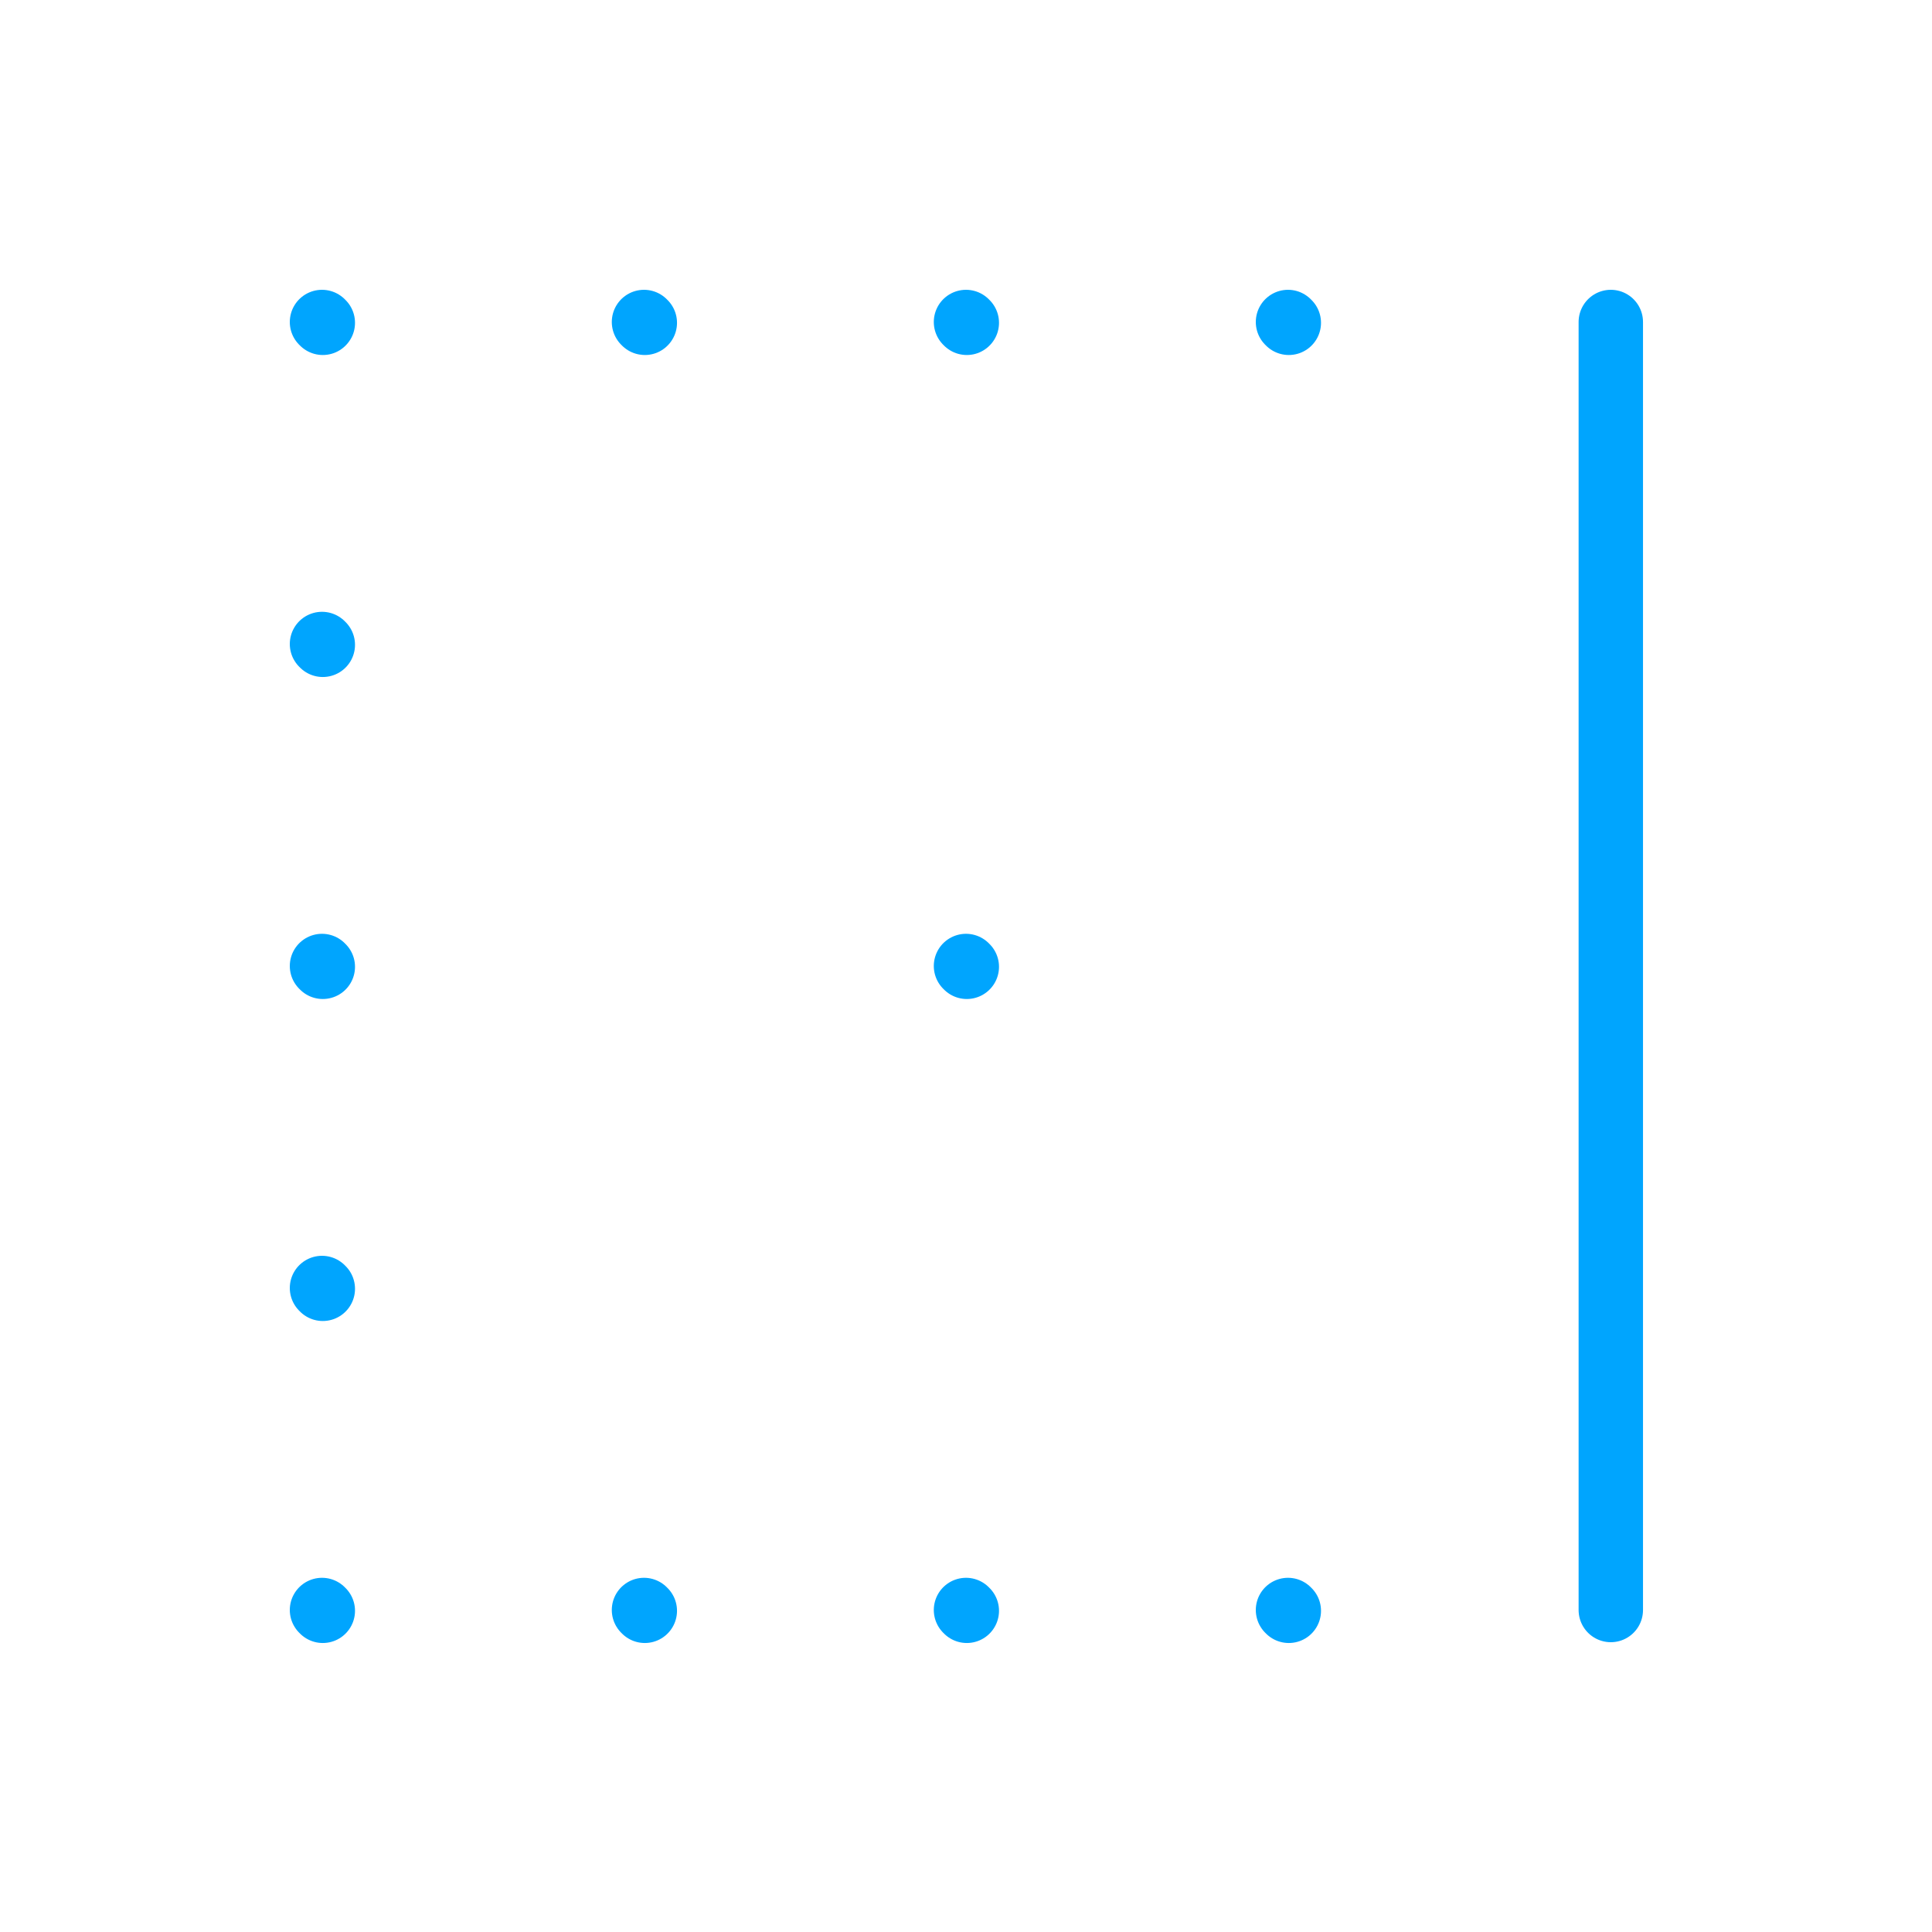 <?xml version="1.0" encoding="UTF-8"?><svg xmlns="http://www.w3.org/2000/svg" width="64px" height="64px" fill="none" stroke-width="0.8" viewBox="0 0 24 24" color="#00a5fe"><path stroke="#00a5fe" stroke-width="0.8" stroke-linecap="round" stroke-linejoin="round" d="m4 20 .01.01M4 16l.01.01M4 12l.01.01M4 8l.01.01M4 4l.01.01M16 4l.01.01M12 4l.01.01M12 12l.01.01M8 4l.01.01M16 20l.01.01M12 20l.01.01M8 20l.01.01M20.01 4v16"></path></svg>